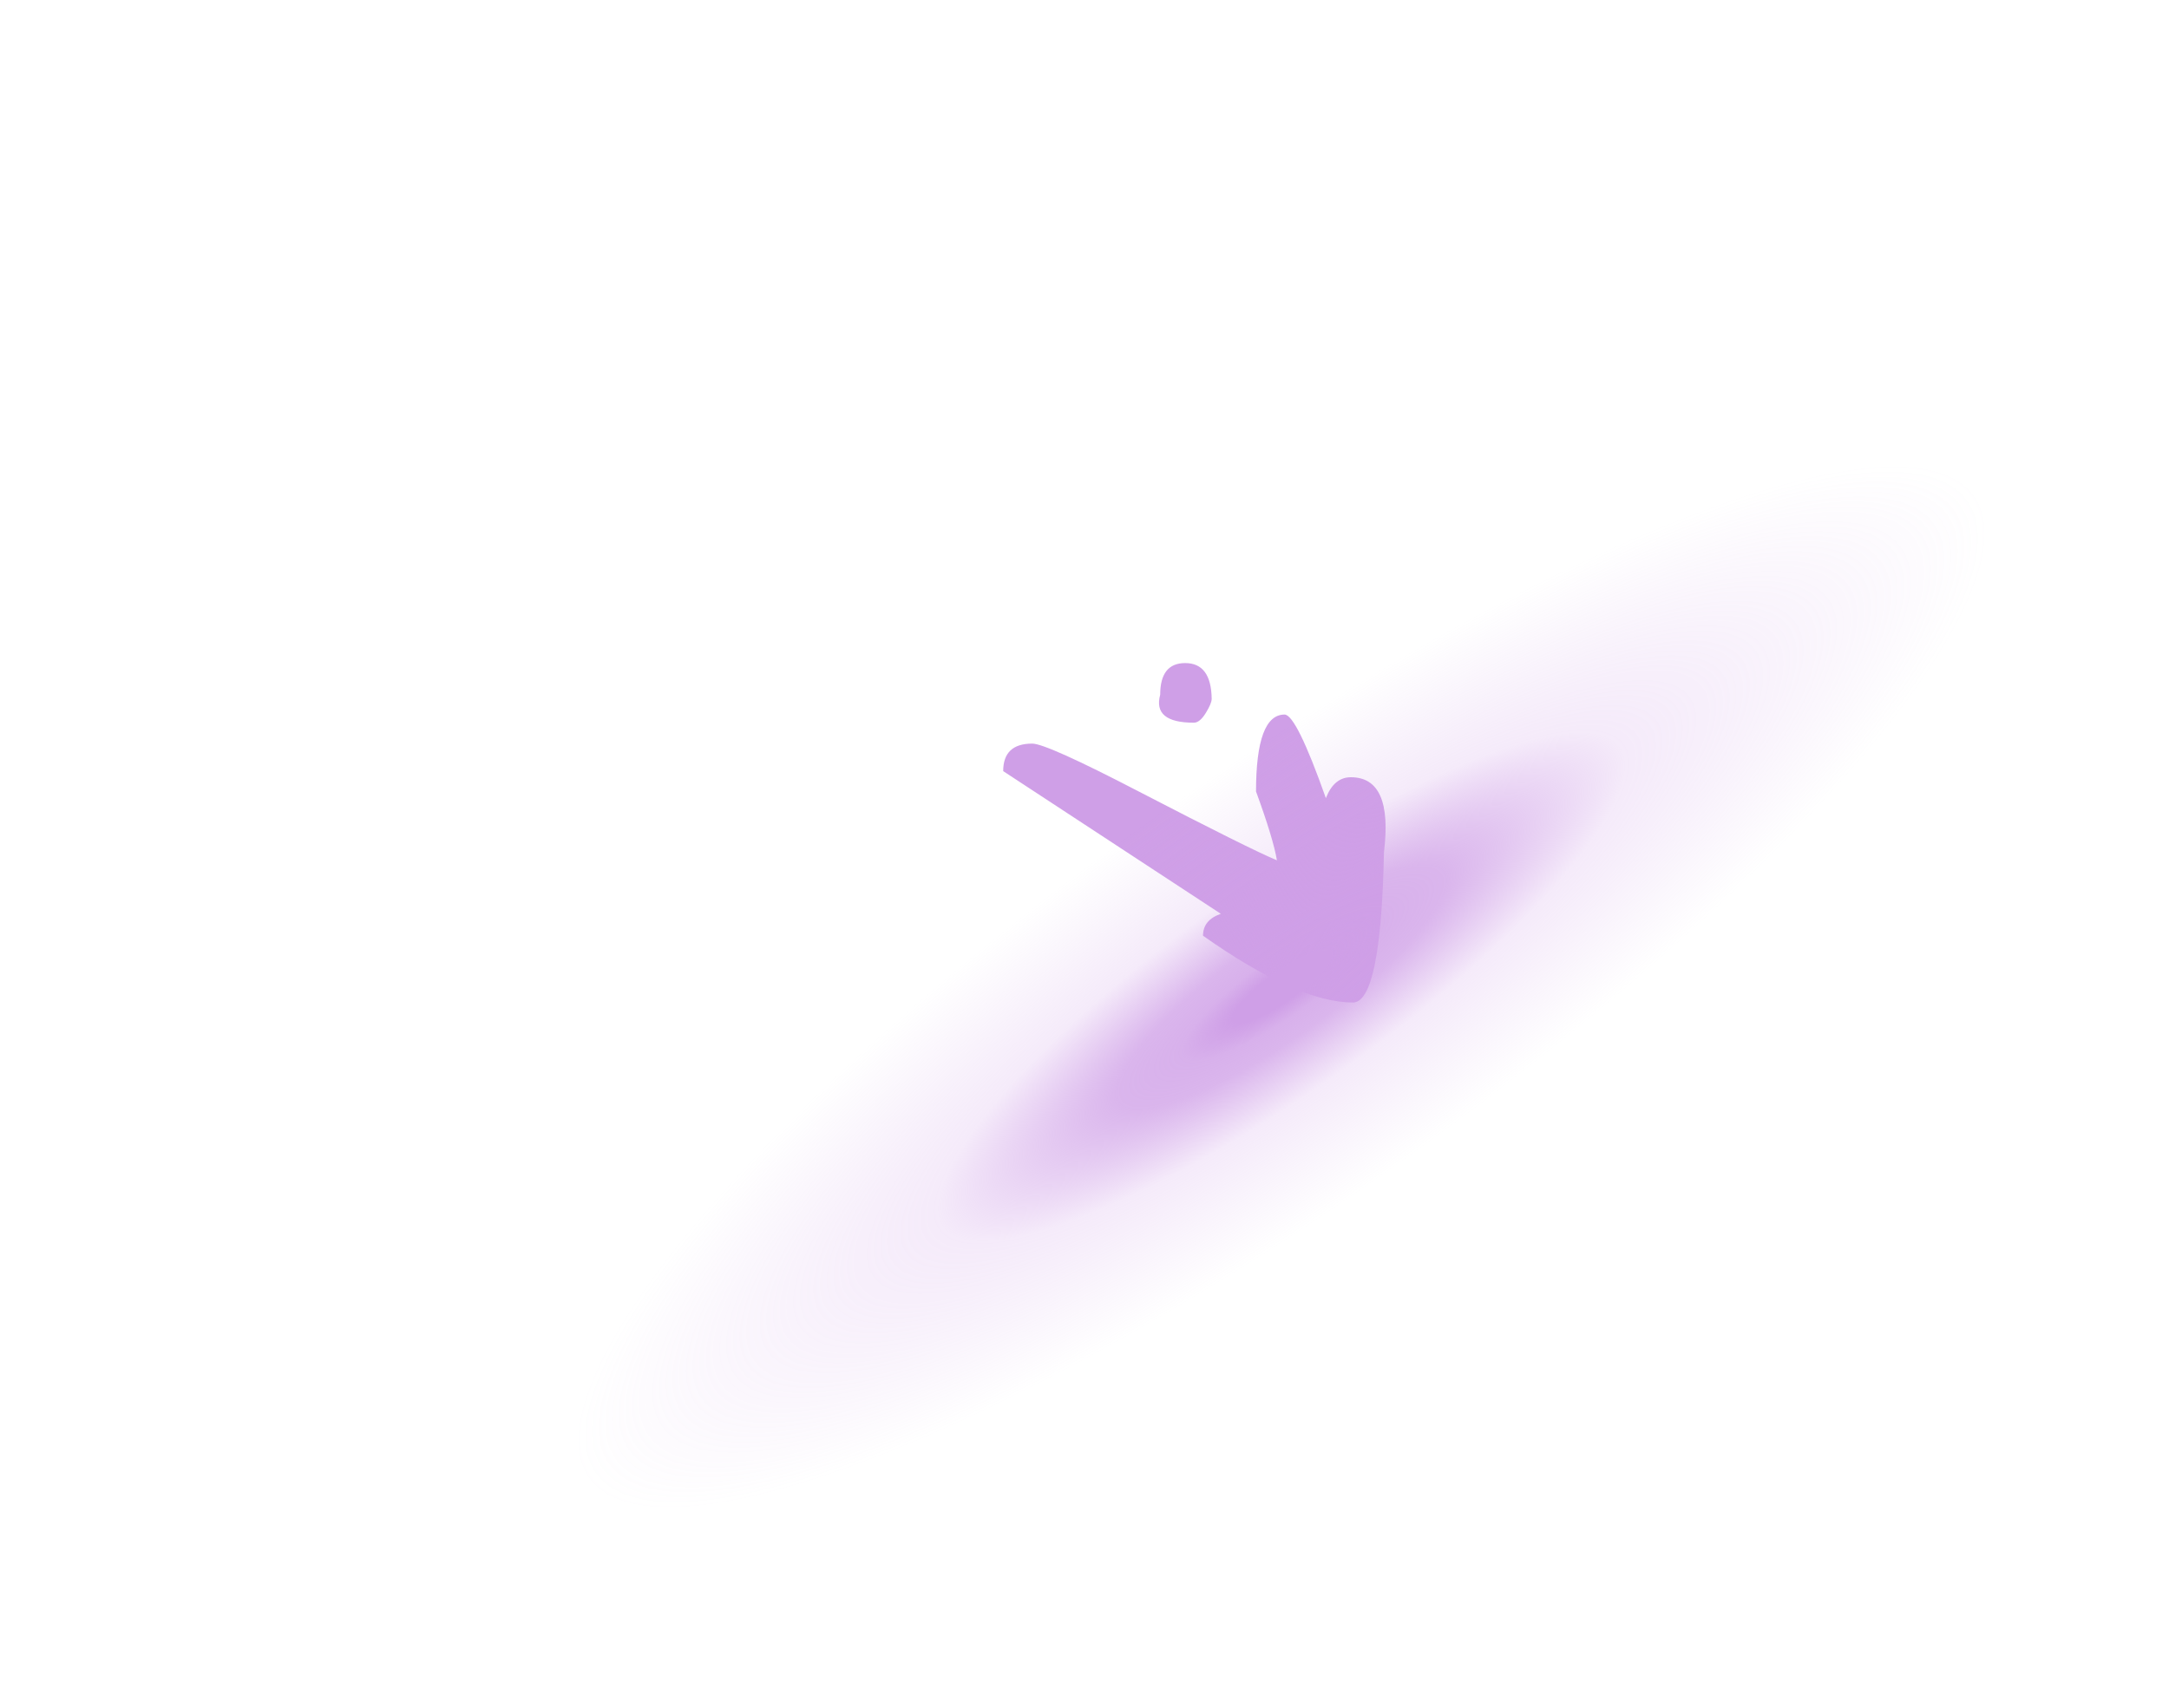 <?xml version="1.0" encoding="UTF-8" standalone="no"?>
<svg xmlns:ffdec="https://www.free-decompiler.com/flash" xmlns:xlink="http://www.w3.org/1999/xlink" ffdec:objectType="frame" height="335.1px" width="425.5px" xmlns="http://www.w3.org/2000/svg">
  <g transform="matrix(2.0, 0.0, 0.0, 2.0, 254.2, 187.0)">
    <filter id="filter0">
      <feColorMatrix in="SourceGraphic" result="filterResult0" type="matrix" values="0 0 0 0 0.4,0 0 0 0 0.2,0 0 0 0 1.0,0 0 0 1 0"/>
      <feConvolveMatrix divisor="169.0" in="filterResult0" kernelMatrix="1 1 1 1 1 1 1 1 1 1 1 1 1 1 1 1 1 1 1 1 1 1 1 1 1 1 1 1 1 1 1 1 1 1 1 1 1 1 1 1 1 1 1 1 1 1 1 1 1 1 1 1 1 1 1 1 1 1 1 1 1 1 1 1 1 1 1 1 1 1 1 1 1 1 1 1 1 1 1 1 1 1 1 1 1 1 1 1 1 1 1 1 1 1 1 1 1 1 1 1 1 1 1 1 1 1 1 1 1 1 1 1 1 1 1 1 1 1 1 1 1 1 1 1 1 1 1 1 1 1 1 1 1 1 1 1 1 1 1 1 1 1 1 1 1 1 1 1 1 1 1 1 1 1 1 1 1 1 1 1 1 1 1 1 1 1 1 1 1" order="13 13" result="filterResult1"/>
      <feComposite in="SourceGraphic" in2="filterResult1" operator="over" result="filterResult2"/>
    </filter>
    <use ffdec:characterId="1269" filter="url(#filter0)" height="167.55" transform="matrix(1.0, 0.0, 0.0, 1.0, -127.1, -93.5)" width="212.75" xlink:href="#sprite0"/>
  </g>
  <defs>
    <g id="sprite0" transform="matrix(1.0, 0.0, 0.0, 1.0, 127.1, 93.5)">
      <use ffdec:characterId="1259" height="33.3" transform="matrix(1.0, 0.0, 0.0, 1.0, -28.7, -28.45)" width="37.5" xlink:href="#shape0"/>
      <use ffdec:characterId="105" height="45.1" transform="matrix(0.416, -0.295, 0.578, 0.814, -88.271, 37.333)" width="355.1" xlink:href="#shape1"/>
    </g>
    <g id="shape0" transform="matrix(1.0, 0.0, 0.0, 1.0, 28.7, 28.45)">
      <path d="M8.65 -9.9 Q8.35 4.85 5.6 4.85 0.2 4.85 -9.1 -1.7 -9.1 -3.25 -7.35 -3.85 L-28.7 -17.85 Q-28.7 -20.55 -25.85 -20.55 -24.45 -20.55 -15.4 -15.85 -4.5 -10.2 -1.85 -9.1 -2.2 -11.2 -3.9 -15.85 -3.9 -23.4 -1.1 -23.4 0.05 -23.4 2.95 -15.2 3.75 -17.25 5.4 -17.25 9.55 -17.25 8.65 -9.9 M-10.85 -28.45 Q-8.3 -28.45 -8.25 -24.95 -8.25 -24.5 -8.8 -23.6 -9.4 -22.6 -10.0 -22.6 -14.05 -22.6 -13.3 -25.35 -13.3 -28.45 -10.85 -28.45" fill="#cf9fe7" fill-rule="evenodd" stroke="none"/>
    </g>
    <g id="shape1" transform="matrix(1.0, 0.0, 0.0, 1.0, 177.55, 22.55)">
      <path d="M125.55 -15.95 Q177.55 -9.35 177.55 0.0 177.55 9.35 125.55 15.95 73.6 22.55 0.0 22.55 -73.6 22.55 -125.55 15.95 -177.55 9.35 -177.55 0.0 -177.55 -9.35 -125.55 -15.95 -73.6 -22.55 0.0 -22.55 73.6 -22.55 125.55 -15.95" fill="url(#gradient0)" fill-rule="evenodd" stroke="none"/>
    </g>
    <radialGradient cx="0" cy="0" gradientTransform="matrix(0.22, 0.0, 0.0, 0.028, -0.05, 0.0)" gradientUnits="userSpaceOnUse" id="gradient0" r="819.2" spreadMethod="pad">
      <stop offset="0.063" stop-color="#cf9fe7"/>
      <stop offset="0.129" stop-color="#cf9fe7" stop-opacity="0.816"/>
      <stop offset="0.212" stop-color="#cf9fe7" stop-opacity="0.765"/>
      <stop offset="0.443" stop-color="#cf9fe7" stop-opacity="0.212"/>
      <stop offset="0.91" stop-color="#cf9fe7" stop-opacity="0.0"/>
    </radialGradient>
  </defs>
</svg>

